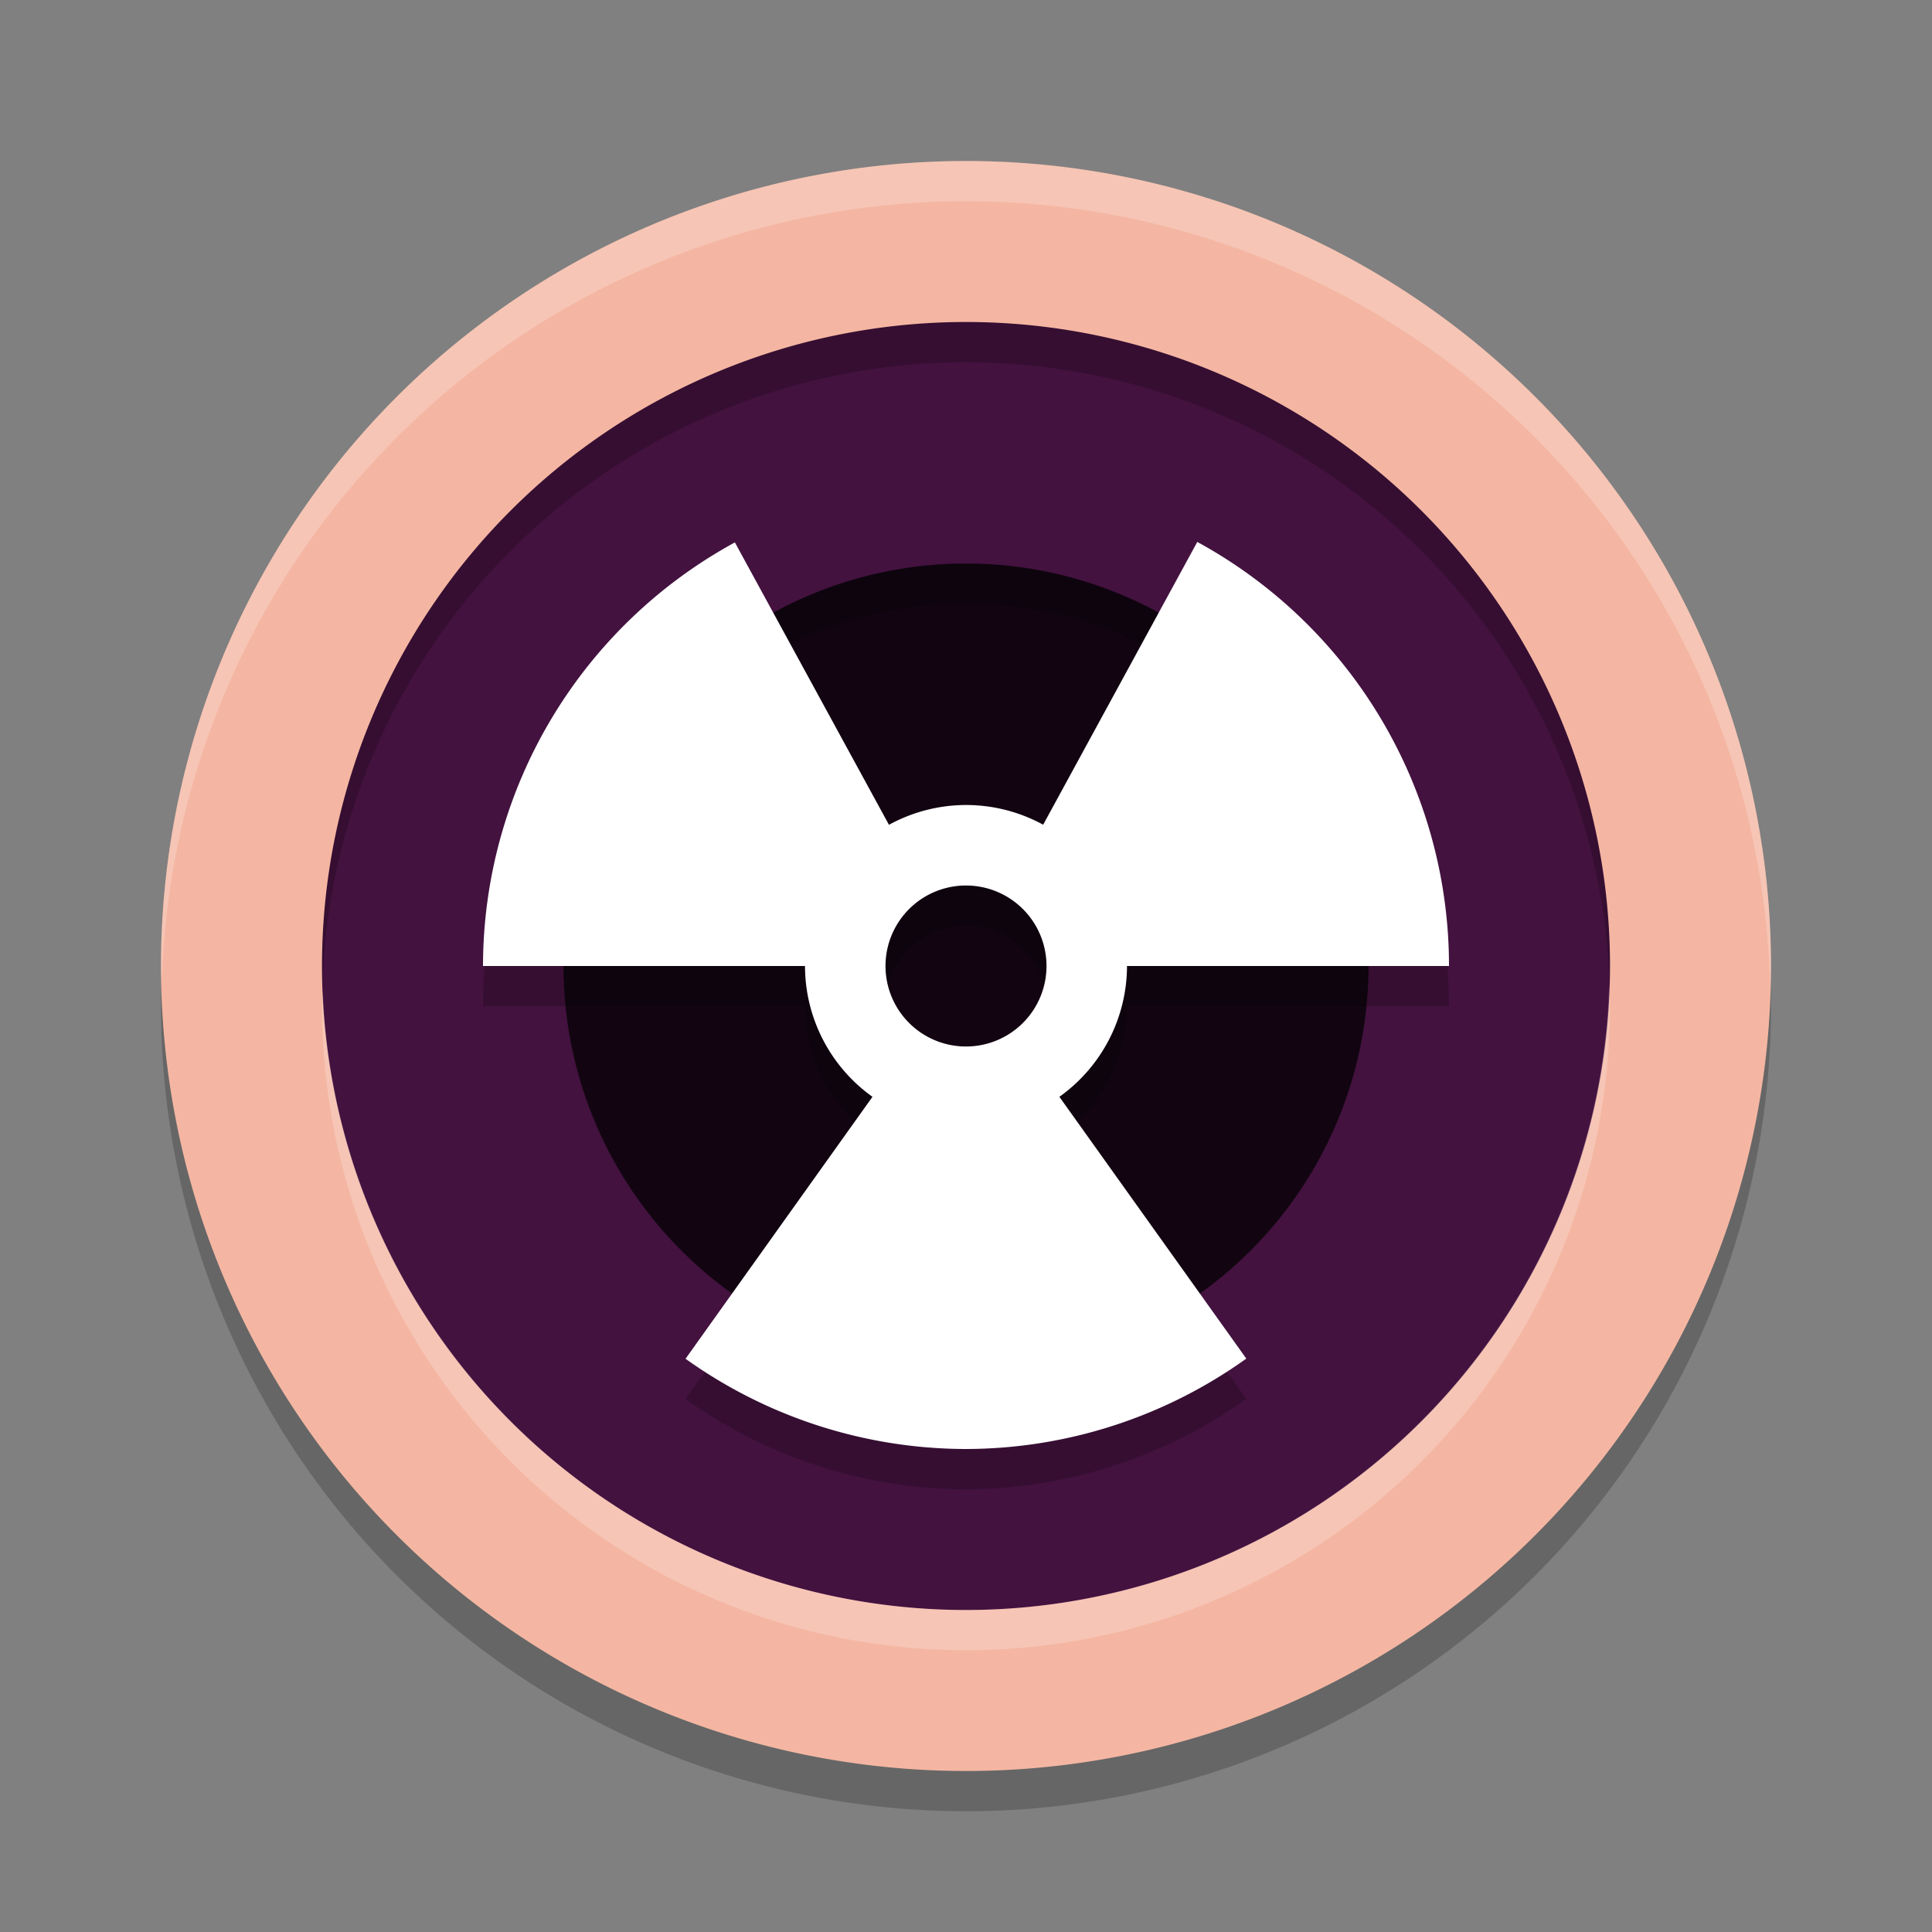 <svg xmlns="http://www.w3.org/2000/svg" height="24" width="24" version="1.1">
 <rect width="100%" height="100%" fill="#808080" stroke="none"/>
 <g transform="translate(1,1)">
  <circle cx="11" cy="11" r="6" style="fill:#120511"/>
  <path style="opacity:.2" d="m11 2.5a9 9 0 0 0 -9 9 9 9 0 0 0 9 9 9 9 0 0 0 9 -9 9 9 0 0 0 -9 -9zm0 4a5 5 0 0 1 5 5 5 5 0 0 1 -5 5 5 5 0 0 1 -5 -5 5 5 0 0 1 5 -5z"/>
  <path style="fill:#43123f" d="m11 2a9 9 0 0 0 -9 9 9 9 0 0 0 9 9 9 9 0 0 0 9 -9 9 9 0 0 0 -9 -9zm0 4a5 5 0 0 1 5 5 5 5 0 0 1 -5 5 5 5 0 0 1 -5 -5 5 5 0 0 1 5 -5z"/>
  <path style="opacity:.2" d="m11 1.5a10 10 0 0 0 -10 10 10 10 0 0 0 10 10 10 10 0 0 0 10 -10 10 10 0 0 0 -10 -10zm0 2a8 8 0 0 1 8 8 8 8 0 0 1 -8 8 8 8 0 0 1 -8 -8 8 8 0 0 1 8 -8z"/>
  <path style="fill:#f4b6a2" d="m11 1a10 10 0 0 0 -10 10 10 10 0 0 0 10 10 10 10 0 0 0 10 -10 10 10 0 0 0 -10 -10zm0 2a8 8 0 0 1 8 8 8 8 0 0 1 -8 8 8 8 0 0 1 -8 -8 8 8 0 0 1 8 -8z"/>
  <path style="opacity:.2" d="m13.873 6.232-1.914 3.512a2 2 0 0 0 -0.002 0 2 2 0 0 0 -0.957 -0.244 2 2 0 0 0 -0.957 0.246l-1.914-3.508a6 6 0 0 0 -3.129 5.262h4a2 2 0 0 0 0.838 1.625l-2.322 3.254a6 6 0 0 0 3.484 1.121 6 6 0 0 0 3.482 -1.123l-2.322-3.252a2 2 0 0 0 0.84 -1.625h4a6 6 0 0 0 -3.127 -5.268zm-2.873 4.268a1 1 0 0 1 1 1 1 1 0 0 1 -1 1 1 1 0 0 1 -1 -1 1 1 0 0 1 1 -1z"/>
  <path style="fill:#ffffff" d="m13.873 5.732-1.914 3.512a2 2 0 0 0 -0.002 0 2 2 0 0 0 -0.957 -0.244 2 2 0 0 0 -0.957 0.246l-1.914-3.508a6 6 0 0 0 -3.129 5.262h4a2 2 0 0 0 0.838 1.625l-2.322 3.254a6 6 0 0 0 3.484 1.121 6 6 0 0 0 3.482 -1.123l-2.322-3.252a2 2 0 0 0 0.84 -1.625h4a6 6 0 0 0 -3.127 -5.268zm-2.873 4.268a1 1 0 0 1 1 1 1 1 0 0 1 -1 1 1 1 0 0 1 -1 -1 1 1 0 0 1 1 -1z"/>
  <path style="opacity:.2;fill:#ffffff" d="m11 1a10 10 0 0 0 -10 10 10 10 0 0 0 0.01 0.207 10 10 0 0 1 9.99 -9.707 10 10 0 0 1 9.99 9.793 10 10 0 0 0 0.01 -0.293 10 10 0 0 0 -10 -10zm7.99 10.207a8 8 0 0 1 -7.99 7.793 8 8 0 0 1 -7.99 -7.707 8 8 0 0 0 -0.01 0.207 8 8 0 0 0 8 8 8 8 0 0 0 8 -8 8 8 0 0 0 -0.01 -0.293z"/>
 </g>
</svg>
